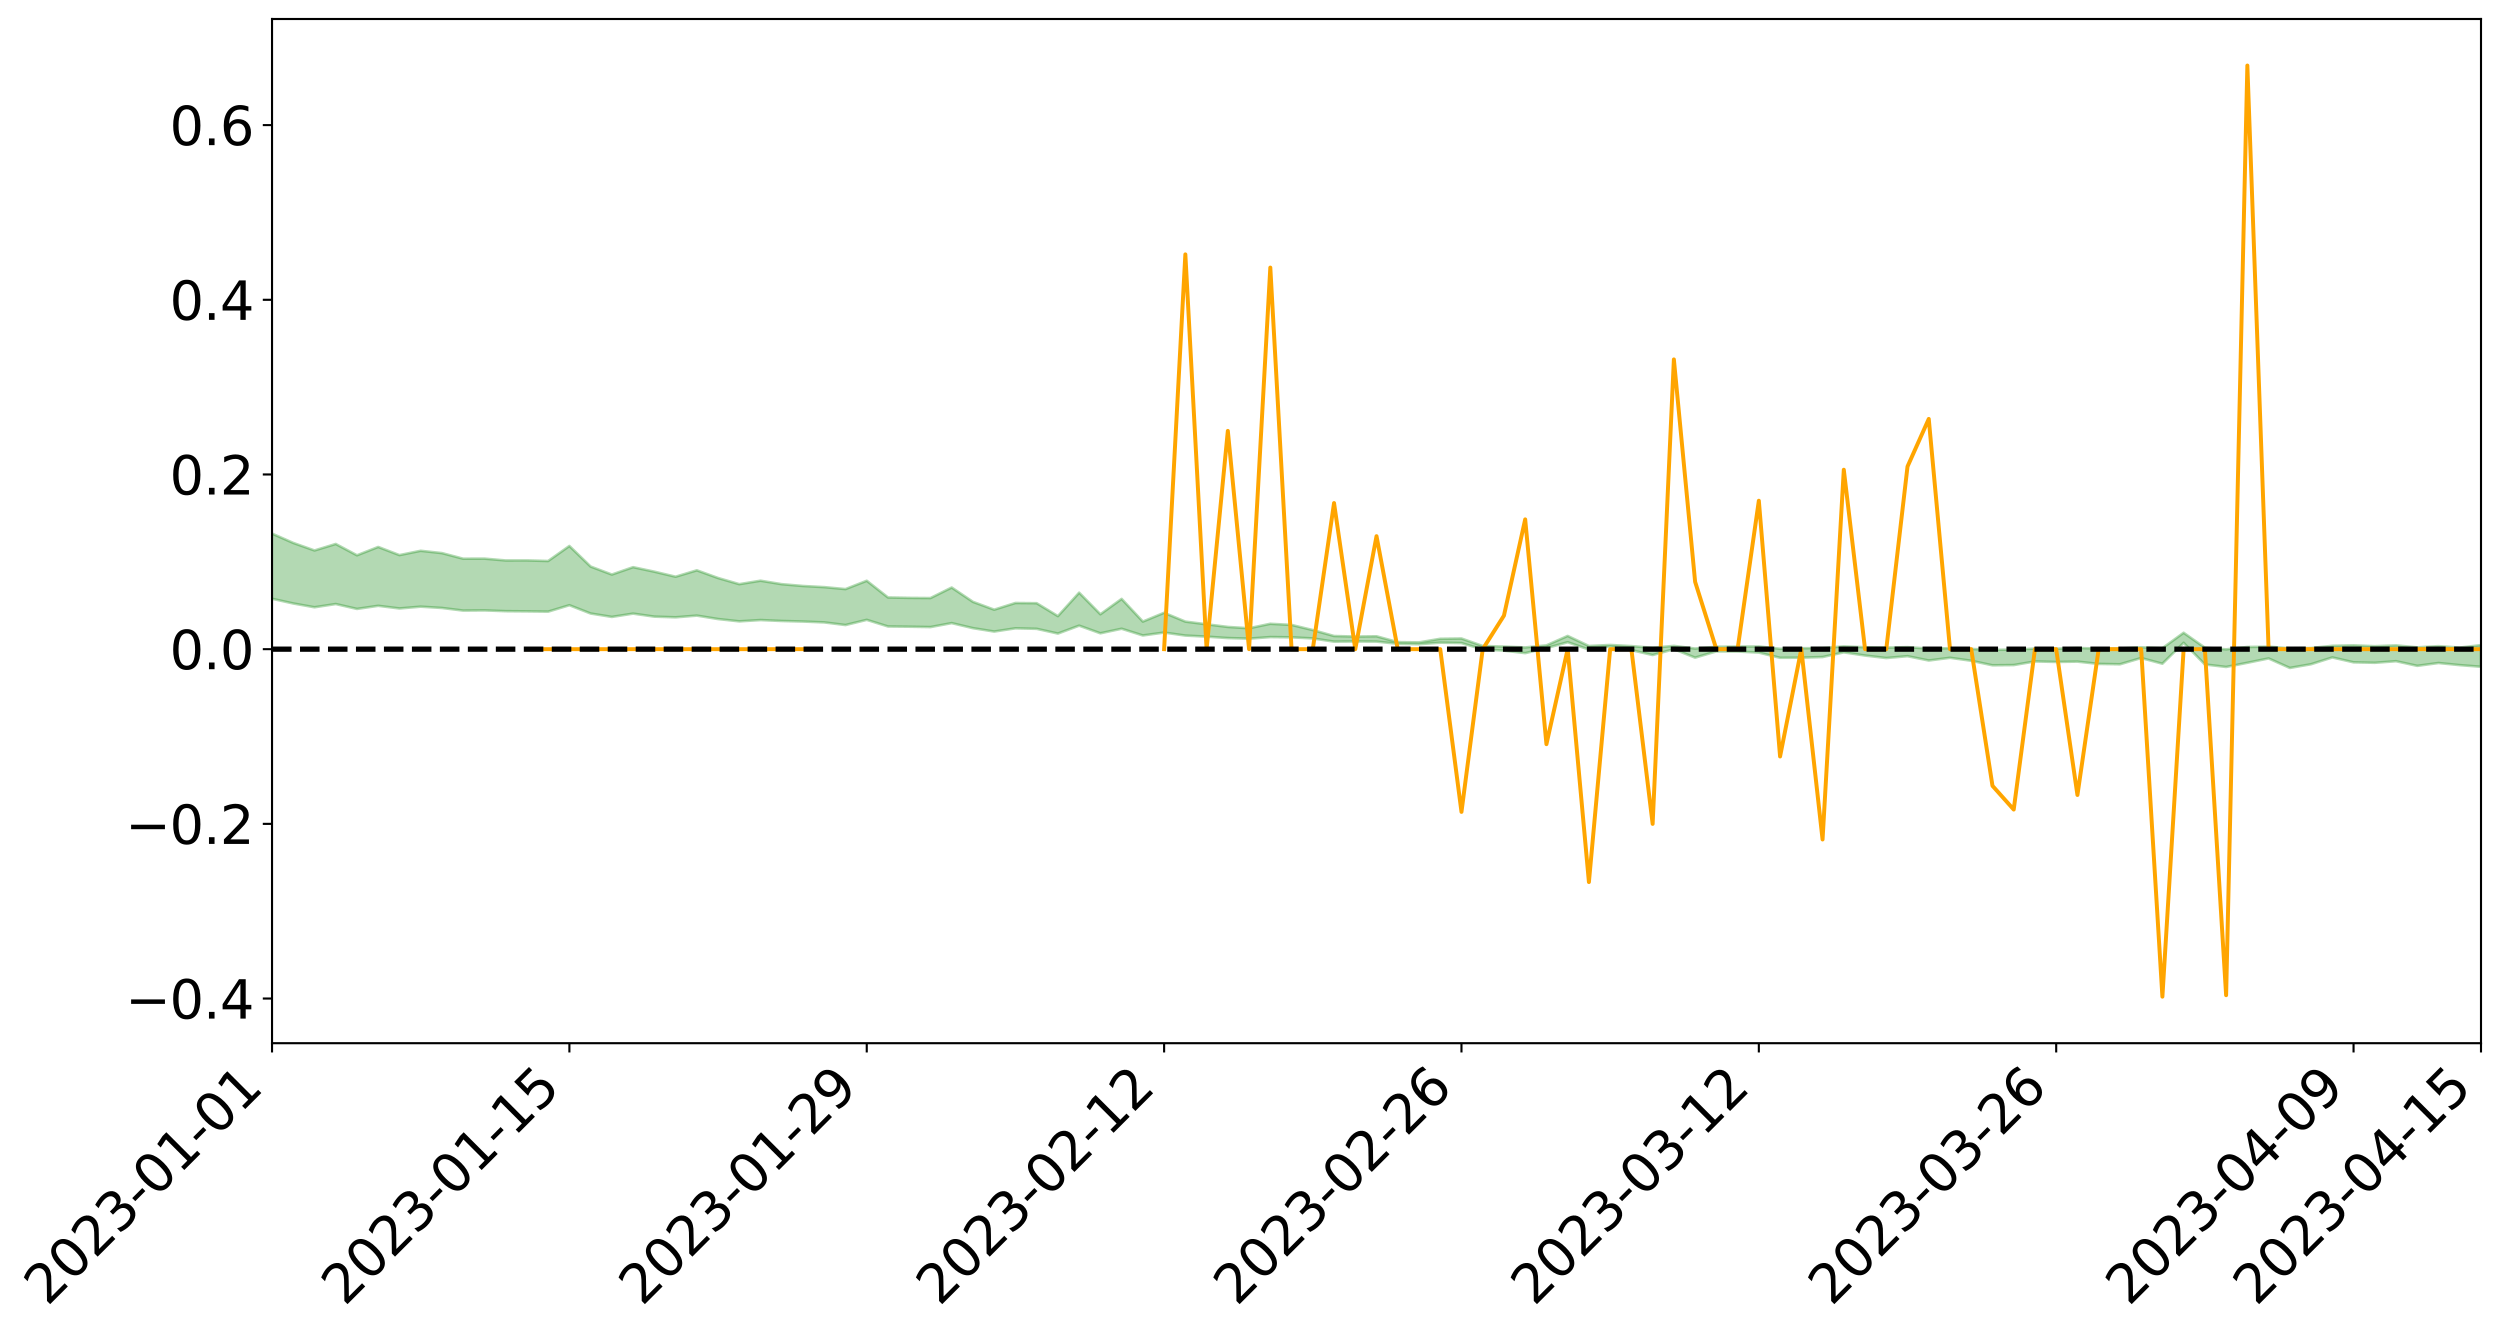 <?xml version="1.0" encoding="utf-8" standalone="no"?>
<!DOCTYPE svg PUBLIC "-//W3C//DTD SVG 1.1//EN"
  "http://www.w3.org/Graphics/SVG/1.1/DTD/svg11.dtd">
<svg xmlns:xlink="http://www.w3.org/1999/xlink" width="947.275pt" height="505.355pt" viewBox="0 0 947.275 505.355" xmlns="http://www.w3.org/2000/svg" version="1.1">
 <defs>
  <style type="text/css">*{stroke-linejoin: round; stroke-linecap: butt}</style>
 </defs>
 <g id="figure_1">
  <g id="patch_1">
   <path d="M 0 505.355 
L 947.275 505.355 
L 947.275 -0 
L 0 -0 
z
" style="fill: #ffffff"/>
  </g>
  <g id="axes_1">
   <g id="patch_2">
    <path d="M 103.075 395.28 
L 940.075 395.28 
L 940.075 7.2 
L 103.075 7.2 
z
" style="fill: #ffffff"/>
   </g>
   <g id="PolyCollection_1">
    <path d="M -4315.319 245.952 
L -4315.319 245.957 
L -4307.271 245.934 
L -4299.223 245.915 
L -4291.175 245.891 
L -4283.127 245.874 
L -4275.079 245.855 
L -4267.031 245.833 
L -4258.983 245.812 
L -4250.935 245.792 
L -4242.887 245.775 
L -4234.839 245.755 
L -4226.791 245.734 
L -4218.742 245.714 
L -4210.694 245.688 
L -4202.646 245.668 
L -4194.598 245.643 
L -4186.55 245.622 
L -4178.502 245.594 
L -4170.454 245.571 
L -4162.406 245.548 
L -4154.358 245.522 
L -4146.31 245.496 
L -4138.262 245.47 
L -4130.214 245.44 
L -4122.166 245.413 
L -4114.117 245.382 
L -4106.069 245.35 
L -4098.021 245.315 
L -4089.973 245.279 
L -4081.925 245.244 
L -4073.877 245.204 
L -4065.829 245.158 
L -4057.781 245.117 
L -4049.733 245.07 
L -4041.685 245.017 
L -4033.637 244.968 
L -4025.589 244.91 
L -4017.541 244.852 
L -4009.492 244.791 
L -4001.444 244.727 
L -3993.396 244.656 
L -3985.348 244.581 
L -3977.3 244.501 
L -3969.252 244.424 
L -3961.204 244.334 
L -3953.156 244.248 
L -3945.108 244.156 
L -3937.06 244.064 
L -3929.012 243.966 
L -3920.964 243.858 
L -3912.916 243.759 
L -3904.867 243.649 
L -3896.819 243.535 
L -3888.771 243.423 
L -3880.723 243.312 
L -3872.675 243.192 
L -3864.627 243.071 
L -3856.579 242.949 
L -3848.531 242.823 
L -3840.483 242.695 
L -3832.435 242.568 
L -3824.387 242.436 
L -3816.339 242.304 
L -3808.291 242.174 
L -3800.242 242.039 
L -3792.194 241.894 
L -3784.146 241.754 
L -3776.098 241.614 
L -3768.05 241.477 
L -3760.002 241.333 
L -3751.954 241.193 
L -3743.906 241.051 
L -3735.858 240.922 
L -3727.81 240.77 
L -3719.762 240.639 
L -3711.714 240.495 
L -3703.666 240.358 
L -3695.617 240.215 
L -3687.569 240.088 
L -3679.521 239.942 
L -3671.473 239.805 
L -3663.425 239.676 
L -3655.377 239.538 
L -3647.329 239.407 
L -3639.281 239.27 
L -3631.233 239.131 
L -3623.185 238.999 
L -3615.137 238.869 
L -3607.089 238.73 
L -3599.041 238.596 
L -3590.992 238.46 
L -3582.944 238.327 
L -3574.896 238.197 
L -3566.848 238.064 
L -3558.8 237.929 
L -3550.752 237.808 
L -3542.704 237.67 
L -3534.656 237.539 
L -3526.608 237.409 
L -3518.56 237.279 
L -3510.512 237.15 
L -3502.464 237.019 
L -3494.416 236.893 
L -3486.367 236.763 
L -3478.319 236.63 
L -3470.271 236.495 
L -3462.223 236.358 
L -3454.175 236.231 
L -3446.127 236.09 
L -3438.079 235.941 
L -3430.031 235.8 
L -3421.983 235.652 
L -3413.935 235.502 
L -3405.887 235.343 
L -3397.839 235.181 
L -3389.791 235.031 
L -3381.742 234.86 
L -3373.694 234.697 
L -3365.646 234.522 
L -3357.598 234.361 
L -3349.55 234.173 
L -3341.502 233.988 
L -3333.454 233.807 
L -3325.406 233.624 
L -3317.358 233.436 
L -3309.31 233.238 
L -3301.262 233.053 
L -3293.214 232.842 
L -3285.166 232.656 
L -3277.117 232.438 
L -3269.069 232.227 
L -3261.021 232.021 
L -3252.973 231.823 
L -3244.925 231.593 
L -3236.877 231.384 
L -3228.829 231.12 
L -3220.781 230.892 
L -3212.733 230.679 
L -3204.685 230.44 
L -3196.637 230.194 
L -3188.589 229.911 
L -3180.541 229.646 
L -3172.492 229.424 
L -3164.444 229.075 
L -3156.396 228.794 
L -3148.348 228.506 
L -3140.3 228.208 
L -3132.252 227.869 
L -3124.204 227.55 
L -3116.156 227.307 
L -3108.108 226.999 
L -3100.06 226.498 
L -3092.012 226.075 
L -3083.964 225.761 
L -3075.916 225.328 
L -3067.867 224.967 
L -3059.819 224.652 
L -3051.771 224.177 
L -3043.723 223.639 
L -3035.675 223.267 
L -3027.627 223.094 
L -3019.579 222.717 
L -3011.531 222.593 
L -3003.483 222.355 
L -2995.435 221.902 
L -2987.387 221.934 
L -2979.339 222.114 
L -2971.291 222.5 
L -2963.242 222.06 
L -2955.194 222.923 
L -2947.146 223.112 
L -2939.098 221.943 
L -2931.05 222.27 
L -2923.002 222.783 
L -2914.954 222.476 
L -2906.906 222.411 
L -2898.858 224.623 
L -2890.81 227.768 
L -2882.762 229.331 
L -2874.714 225.911 
L -2866.666 227.665 
L -2858.617 229.963 
L -2850.569 229.826 
L -2842.521 234.504 
L -2834.473 233.861 
L -2826.425 232.425 
L -2818.377 228.873 
L -2810.329 232.206 
L -2802.281 234.208 
L -2794.233 233.366 
L -2786.185 233.885 
L -2778.137 235.774 
L -2770.089 235.518 
L -2762.041 233.882 
L -2753.992 235.929 
L -2745.944 236.331 
L -2737.896 235.595 
L -2729.848 236.892 
L -2721.8 237.364 
L -2713.752 237.231 
L -2705.704 236.831 
L -2697.656 237.254 
L -2689.608 236.813 
L -2681.56 236.846 
L -2673.512 237.249 
L -2665.464 236.861 
L -2657.416 237.055 
L -2649.367 237.061 
L -2641.319 236.747 
L -2633.271 236.856 
L -2625.223 236.405 
L -2617.175 236.431 
L -2609.127 236.551 
L -2601.079 236.553 
L -2593.031 236.331 
L -2584.983 236.14 
L -2576.935 236.089 
L -2568.887 235.878 
L -2560.839 235.841 
L -2552.791 235.797 
L -2544.742 235.48 
L -2536.694 235.622 
L -2528.646 235.41 
L -2520.598 235.315 
L -2512.55 235.315 
L -2504.502 235.107 
L -2496.454 235.051 
L -2488.406 235.112 
L -2480.358 235.217 
L -2472.31 234.879 
L -2464.262 234.815 
L -2456.214 234.699 
L -2448.166 235.26 
L -2440.117 235.263 
L -2432.069 235.472 
L -2424.021 234.915 
L -2415.973 234.568 
L -2407.925 234.663 
L -2399.877 235.027 
L -2391.829 235.076 
L -2383.781 234.401 
L -2375.733 234.944 
L -2367.685 234.788 
L -2359.637 234.679 
L -2351.589 234.356 
L -2343.541 234.586 
L -2335.492 234.418 
L -2327.444 234.536 
L -2319.396 234.315 
L -2311.348 234.135 
L -2303.3 233.828 
L -2295.252 233.667 
L -2287.204 233.518 
L -2279.156 233.321 
L -2271.108 233.255 
L -2263.06 233.069 
L -2255.012 232.869 
L -2246.964 232.394 
L -2238.916 232.024 
L -2230.867 231.839 
L -2222.819 231.437 
L -2214.771 231.329 
L -2206.723 230.97 
L -2198.675 230.458 
L -2190.627 230.024 
L -2182.579 229.686 
L -2174.531 229.156 
L -2166.483 228.815 
L -2158.435 228.337 
L -2150.387 227.909 
L -2142.339 227.382 
L -2134.291 226.94 
L -2126.242 226.352 
L -2118.194 225.881 
L -2110.146 225.371 
L -2102.098 224.707 
L -2094.05 224.087 
L -2086.002 223.636 
L -2077.954 223.122 
L -2069.906 222.491 
L -2061.858 221.982 
L -2053.81 221.371 
L -2045.762 220.507 
L -2037.714 220.11 
L -2029.666 219.372 
L -2021.617 218.811 
L -2013.569 218.183 
L -2005.521 217.496 
L -1997.473 216.794 
L -1989.425 216.149 
L -1981.377 215.293 
L -1973.329 214.746 
L -1965.281 213.908 
L -1957.233 213.362 
L -1949.185 212.541 
L -1941.137 211.743 
L -1933.089 211.013 
L -1925.041 210.422 
L -1916.992 209.478 
L -1908.944 208.825 
L -1900.896 207.978 
L -1892.848 207.281 
L -1884.8 206.39 
L -1876.752 205.637 
L -1868.704 205.508 
L -1860.656 204.07 
L -1852.608 203.812 
L -1844.56 202.922 
L -1836.512 202.295 
L -1828.464 201.563 
L -1820.416 200.785 
L -1812.367 200.077 
L -1804.319 199.391 
L -1796.271 198.742 
L -1788.223 198.09 
L -1780.175 198.487 
L -1772.127 196.677 
L -1764.079 196.181 
L -1756.031 197.554 
L -1747.983 195.382 
L -1739.935 195.673 
L -1731.887 195.38 
L -1723.839 194.221 
L -1715.791 194.348 
L -1707.742 195.357 
L -1699.694 194.514 
L -1691.646 194.097 
L -1683.598 194.708 
L -1675.55 194.405 
L -1667.502 194.81 
L -1659.454 195.378 
L -1651.406 196.387 
L -1643.358 198.796 
L -1635.31 198.186 
L -1627.262 199.473 
L -1619.214 200.532 
L -1611.166 201.082 
L -1603.117 202.444 
L -1595.069 203.295 
L -1587.021 201.57 
L -1578.973 203.336 
L -1570.925 206.106 
L -1562.877 207.449 
L -1554.829 208.071 
L -1546.781 211.736 
L -1538.733 212.046 
L -1530.685 213.056 
L -1522.637 212.803 
L -1514.589 215.9 
L -1506.541 214.96 
L -1498.492 214.433 
L -1490.444 217.08 
L -1482.396 218.965 
L -1474.348 218.816 
L -1466.3 219.941 
L -1458.252 220.316 
L -1450.204 220.399 
L -1442.156 220.414 
L -1434.108 221.044 
L -1426.06 221.407 
L -1418.012 223.336 
L -1409.964 222.371 
L -1401.916 224.053 
L -1393.867 223.695 
L -1385.819 223.487 
L -1377.771 224.178 
L -1369.723 224.797 
L -1361.675 224.054 
L -1353.627 224.446 
L -1345.579 224.488 
L -1337.531 225.41 
L -1329.483 224.981 
L -1321.435 224.79 
L -1313.387 225.066 
L -1305.339 225.516 
L -1297.291 225.317 
L -1289.242 224.9 
L -1281.194 225.155 
L -1273.146 224.512 
L -1265.098 224.593 
L -1257.05 225.682 
L -1249.002 225.627 
L -1240.954 225.026 
L -1232.906 224.882 
L -1224.858 224.957 
L -1216.81 224.304 
L -1208.762 224.466 
L -1200.714 224.465 
L -1192.666 224.327 
L -1184.617 224.151 
L -1176.569 223.746 
L -1168.521 223.986 
L -1160.473 223.715 
L -1152.425 223.655 
L -1144.377 223.511 
L -1136.329 223.53 
L -1128.281 223.221 
L -1120.233 222.66 
L -1112.185 222.636 
L -1104.137 222.181 
L -1096.089 221.524 
L -1088.041 222.011 
L -1079.992 221.114 
L -1071.944 221.494 
L -1063.896 221.326 
L -1055.848 221.394 
L -1047.8 220.82 
L -1039.752 220.783 
L -1031.704 220.704 
L -1023.656 219.99 
L -1015.608 220.173 
L -1007.56 220.113 
L -999.512 220.086 
L -991.464 219.747 
L -983.416 219.909 
L -975.367 219.559 
L -967.319 219.226 
L -959.271 218.699 
L -951.223 218.532 
L -943.175 218.422 
L -935.127 218.055 
L -927.079 218.112 
L -919.031 217.935 
L -910.983 217.609 
L -902.935 217.624 
L -894.887 217.254 
L -886.839 217.566 
L -878.791 217.309 
L -870.742 217.325 
L -862.694 216.865 
L -854.646 216.237 
L -846.598 216.776 
L -838.55 216.761 
L -830.502 216.558 
L -822.454 216.347 
L -814.406 215.91 
L -806.358 215.814 
L -798.31 215.575 
L -790.262 215.614 
L -782.214 215.525 
L -774.166 215.108 
L -766.117 214.517 
L -758.069 215.29 
L -750.021 215.108 
L -741.973 214.606 
L -733.925 214.929 
L -725.877 214.03 
L -717.829 214.143 
L -709.781 214.203 
L -701.733 213.596 
L -693.685 214.64 
L -685.637 213.602 
L -677.589 213.078 
L -669.541 213.765 
L -661.492 213.957 
L -653.444 213.634 
L -645.396 213.909 
L -637.348 213.442 
L -629.3 214.387 
L -621.252 213.929 
L -613.204 214.137 
L -605.156 213.519 
L -597.108 212.969 
L -589.06 213.714 
L -581.012 215.033 
L -572.964 213.574 
L -564.916 213.678 
L -556.867 213.147 
L -548.819 213.429 
L -540.771 213.378 
L -532.723 213.057 
L -524.675 212.949 
L -516.627 213.6 
L -508.579 213.289 
L -500.531 213.883 
L -492.483 214.007 
L -484.435 212.342 
L -476.387 213.049 
L -468.339 213.121 
L -460.291 213.25 
L -452.242 213.364 
L -444.194 214.448 
L -436.146 214.883 
L -428.098 214.839 
L -420.05 216.026 
L -412.002 217.99 
L -403.954 215.654 
L -395.906 215.627 
L -387.858 215.674 
L -379.81 216.448 
L -371.762 216.623 
L -363.714 216.613 
L -355.666 218.3 
L -347.617 218.919 
L -339.569 216.994 
L -331.521 218.729 
L -323.473 217.867 
L -315.425 217.331 
L -307.377 219.445 
L -299.329 219.026 
L -291.281 220.393 
L -283.233 219.979 
L -275.185 219.061 
L -267.137 219.921 
L -259.089 219.93 
L -251.041 220.78 
L -242.992 220.26 
L -234.944 221.657 
L -226.896 220.671 
L -218.848 221.414 
L -210.8 221.278 
L -202.752 222.095 
L -194.704 220.807 
L -186.656 222.211 
L -178.608 222.145 
L -170.56 223.105 
L -162.512 223.617 
L -154.464 223.63 
L -146.416 223.396 
L -138.367 224.018 
L -130.319 224.484 
L -122.271 224.086 
L -114.223 223.942 
L -106.175 224.487 
L -98.127 224.981 
L -90.079 224.143 
L -82.031 223.661 
L -73.983 225.596 
L -65.935 226.474 
L -57.887 224.501 
L -49.839 225.086 
L -41.791 225.379 
L -33.742 225.522 
L -25.694 226.513 
L -17.646 226.382 
L -9.598 225.973 
L -1.55 226.399 
L 6.498 226.512 
L 14.546 225.441 
L 22.594 225.974 
L 30.642 225.634 
L 38.69 227.098 
L 46.738 228.902 
L 54.786 228.63 
L 62.834 227.179 
L 70.883 227.012 
L 78.931 227.199 
L 86.979 227.256 
L 95.027 228.59 
L 103.075 226.867 
L 111.123 228.659 
L 119.171 230.098 
L 127.219 228.874 
L 135.267 230.724 
L 143.315 229.547 
L 151.363 230.551 
L 159.411 229.871 
L 167.459 230.362 
L 175.508 231.353 
L 183.556 231.278 
L 191.604 231.578 
L 199.652 231.653 
L 207.7 231.756 
L 215.748 229.319 
L 223.796 232.462 
L 231.844 233.756 
L 239.892 232.506 
L 247.94 233.65 
L 255.988 233.906 
L 264.036 233.259 
L 272.084 234.557 
L 280.133 235.435 
L 288.181 234.942 
L 296.229 235.295 
L 304.277 235.503 
L 312.325 235.832 
L 320.373 236.832 
L 328.421 234.862 
L 336.469 237.372 
L 344.517 237.466 
L 352.565 237.605 
L 360.613 236.099 
L 368.661 238.013 
L 376.709 239.3 
L 384.758 238.074 
L 392.806 238.263 
L 400.854 240.059 
L 408.902 237.063 
L 416.95 239.958 
L 424.998 238.232 
L 433.046 240.779 
L 441.094 239.677 
L 449.142 240.819 
L 457.19 241.225 
L 465.238 241.767 
L 473.286 241.986 
L 481.334 241.395 
L 489.383 241.49 
L 497.431 241.905 
L 505.479 243.115 
L 513.527 243.053 
L 521.575 243.1 
L 529.623 243.93 
L 537.671 244.088 
L 545.719 243.51 
L 553.767 243.659 
L 561.815 246.08 
L 569.863 246.531 
L 577.911 247.474 
L 585.959 245.572 
L 594.008 243.338 
L 602.056 246.115 
L 610.104 244.924 
L 618.152 246.327 
L 626.2 248.193 
L 634.248 245.979 
L 642.296 249.185 
L 650.344 246.813 
L 658.392 246.864 
L 666.44 247.262 
L 674.488 249.239 
L 682.536 249.192 
L 690.584 248.96 
L 698.633 247.177 
L 706.681 248.388 
L 714.729 249.33 
L 722.777 248.631 
L 730.825 250.271 
L 738.873 249.242 
L 746.921 250.365 
L 754.969 252.084 
L 763.017 252.003 
L 771.065 250.615 
L 779.113 250.816 
L 787.161 250.691 
L 795.209 251.561 
L 803.258 251.705 
L 811.306 249.329 
L 819.354 251.483 
L 827.402 243.56 
L 835.45 251.762 
L 843.498 252.716 
L 851.546 251.135 
L 859.594 249.483 
L 867.642 253.09 
L 875.69 251.68 
L 883.738 249.105 
L 891.786 250.96 
L 899.834 251.138 
L 907.883 250.534 
L 915.931 252.296 
L 923.979 251.218 
L 932.027 252.02 
L 940.075 252.641 
L 940.075 244.45 
L 940.075 244.45 
L 932.027 245.378 
L 923.979 244.836 
L 915.931 245.288 
L 907.883 244.551 
L 899.834 244.853 
L 891.786 244.528 
L 883.738 244.708 
L 875.69 245.534 
L 867.642 245.638 
L 859.594 245.029 
L 851.546 245.148 
L 843.498 246.045 
L 835.45 245.419 
L 827.402 239.765 
L 819.354 245.625 
L 811.306 245.258 
L 803.258 245.735 
L 795.209 245.744 
L 787.161 245.531 
L 779.113 245.806 
L 771.065 245.765 
L 763.017 246.161 
L 754.969 246.23 
L 746.921 245.904 
L 738.873 245.611 
L 730.825 245.767 
L 722.777 245.213 
L 714.729 245.397 
L 706.681 245.26 
L 698.633 244.927 
L 690.584 245.553 
L 682.536 245.625 
L 674.488 245.837 
L 666.44 244.959 
L 658.392 244.992 
L 650.344 245.07 
L 642.296 245.747 
L 634.248 244.733 
L 626.2 245.463 
L 618.152 244.822 
L 610.104 244.386 
L 602.056 244.777 
L 594.008 240.964 
L 585.959 244.543 
L 577.911 245.319 
L 569.863 244.997 
L 561.815 244.776 
L 553.767 241.939 
L 545.719 242.051 
L 537.671 243.408 
L 529.623 243.303 
L 521.575 241.098 
L 513.527 241.205 
L 505.479 240.99 
L 497.431 238.738 
L 489.383 236.794 
L 481.334 236.359 
L 473.286 238.054 
L 465.238 237.553 
L 457.19 236.553 
L 449.142 235.529 
L 441.094 232.198 
L 433.046 235.528 
L 424.998 226.934 
L 416.95 232.756 
L 408.902 224.577 
L 400.854 233.454 
L 392.806 228.562 
L 384.758 228.479 
L 376.709 231.015 
L 368.661 228.048 
L 360.613 222.624 
L 352.565 226.612 
L 344.517 226.542 
L 336.469 226.39 
L 328.421 220.06 
L 320.373 223.216 
L 312.325 222.471 
L 304.277 222.04 
L 296.229 221.352 
L 288.181 220.036 
L 280.133 221.345 
L 272.084 219.014 
L 264.036 216.102 
L 255.988 218.527 
L 247.94 216.615 
L 239.892 214.91 
L 231.844 217.704 
L 223.796 214.673 
L 215.748 206.88 
L 207.7 212.573 
L 199.652 212.349 
L 191.604 212.364 
L 183.556 211.671 
L 175.508 211.702 
L 167.459 209.577 
L 159.411 208.701 
L 151.363 210.338 
L 143.315 207.249 
L 135.267 210.407 
L 127.219 206.118 
L 119.171 208.581 
L 111.123 205.721 
L 103.075 202.178 
L 95.027 205.421 
L 86.979 202.317 
L 78.931 202.524 
L 70.883 202.381 
L 62.834 202.675 
L 54.786 205.598 
L 46.738 206.287 
L 38.69 202.758 
L 30.642 199.141 
L 22.594 200.137 
L 14.546 199.394 
L 6.498 201.642 
L -1.55 201.391 
L -9.598 200.464 
L -17.646 201.626 
L -25.694 201.516 
L -33.742 199.664 
L -41.791 199.866 
L -49.839 199.137 
L -57.887 198.243 
L -65.935 202.369 
L -73.983 200.019 
L -82.031 196.807 
L -90.079 198.32 
L -98.127 199.671 
L -106.175 198.748 
L -114.223 198.034 
L -122.271 198.559 
L -130.319 199.987 
L -138.367 198.402 
L -146.416 197.808 
L -154.464 198.431 
L -162.512 197.432 
L -170.56 197.731 
L -178.608 195.736 
L -186.656 196.438 
L -194.704 194.008 
L -202.752 196.07 
L -210.8 195.078 
L -218.848 195.643 
L -226.896 194.97 
L -234.944 196.229 
L -242.992 194.054 
L -251.041 195.408 
L -259.089 194.036 
L -267.137 194.296 
L -275.185 193.224 
L -283.233 193.79 
L -291.281 195.334 
L -299.329 193.848 
L -307.377 194.217 
L -315.425 191.291 
L -323.473 192.658 
L -331.521 193.36 
L -339.569 191.114 
L -347.617 193.653 
L -355.666 193.867 
L -363.714 191.024 
L -371.762 191.095 
L -379.81 190.914 
L -387.858 189.905 
L -395.906 190.638 
L -403.954 190.401 
L -412.002 193.787 
L -420.05 191.486 
L -428.098 189.793 
L -436.146 189.86 
L -444.194 189.378 
L -452.242 188.363 
L -460.291 188.752 
L -468.339 188.072 
L -476.387 188.874 
L -484.435 187.876 
L -492.483 189.815 
L -500.531 190.086 
L -508.579 189.654 
L -516.627 190.093 
L -524.675 189.367 
L -532.723 189.946 
L -540.771 190.284 
L -548.819 191.191 
L -556.867 190.468 
L -564.916 191.483 
L -572.964 191.282 
L -581.012 193.176 
L -589.06 191.899 
L -597.108 191.217 
L -605.156 192.027 
L -613.204 192.394 
L -621.252 192.422 
L -629.3 193.519 
L -637.348 192.568 
L -645.396 193.305 
L -653.444 192.947 
L -661.492 193.121 
L -669.541 192.8 
L -677.589 192.332 
L -685.637 193.211 
L -693.685 194.382 
L -701.733 193.179 
L -709.781 193.861 
L -717.829 193.557 
L -725.877 193.945 
L -733.925 194.849 
L -741.973 194.534 
L -750.021 195.266 
L -758.069 195.454 
L -766.117 194.617 
L -774.166 195.099 
L -782.214 195.636 
L -790.262 195.824 
L -798.31 195.792 
L -806.358 196.169 
L -814.406 196.097 
L -822.454 196.66 
L -830.502 196.808 
L -838.55 196.925 
L -846.598 197.041 
L -854.646 196.001 
L -862.694 197.119 
L -870.742 197.556 
L -878.791 197.411 
L -886.839 197.429 
L -894.887 197.417 
L -902.935 197.727 
L -910.983 197.596 
L -919.031 198.07 
L -927.079 198.219 
L -935.127 198.074 
L -943.175 198.228 
L -951.223 198.446 
L -959.271 198.671 
L -967.319 199.504 
L -975.367 199.674 
L -983.416 200.059 
L -991.464 199.81 
L -999.512 200.177 
L -1007.56 200.177 
L -1015.608 200.262 
L -1023.656 199.78 
L -1031.704 200.959 
L -1039.752 201.023 
L -1047.8 201.06 
L -1055.848 201.75 
L -1063.896 201.653 
L -1071.944 201.913 
L -1079.992 201.494 
L -1088.041 202.457 
L -1096.089 202.11 
L -1104.137 203.036 
L -1112.185 203.68 
L -1120.233 203.832 
L -1128.281 204.653 
L -1136.329 205.284 
L -1144.377 205.209 
L -1152.425 205.578 
L -1160.473 205.649 
L -1168.521 206.149 
L -1176.569 205.944 
L -1184.617 206.661 
L -1192.666 207.187 
L -1200.714 207.481 
L -1208.762 207.639 
L -1216.81 207.757 
L -1224.858 208.542 
L -1232.906 208.698 
L -1240.954 209.172 
L -1249.002 209.888 
L -1257.05 210.094 
L -1265.098 209.389 
L -1273.146 209.565 
L -1281.194 210.361 
L -1289.242 210.43 
L -1297.291 210.972 
L -1305.339 211.358 
L -1313.387 211.114 
L -1321.435 211.344 
L -1329.483 211.64 
L -1337.531 212.187 
L -1345.579 211.541 
L -1353.627 211.798 
L -1361.675 211.786 
L -1369.723 212.577 
L -1377.771 212.465 
L -1385.819 212.007 
L -1393.867 212.424 
L -1401.916 212.855 
L -1409.964 211.688 
L -1418.012 212.745 
L -1426.06 211.379 
L -1434.108 211.316 
L -1442.156 211.043 
L -1450.204 211.367 
L -1458.252 211.465 
L -1466.3 211.304 
L -1474.348 210.66 
L -1482.396 211.171 
L -1490.444 209.658 
L -1498.492 207.946 
L -1506.541 208.412 
L -1514.589 209.318 
L -1522.637 206.967 
L -1530.685 207.089 
L -1538.733 206.542 
L -1546.781 206.406 
L -1554.829 203.503 
L -1562.877 203.274 
L -1570.925 202.218 
L -1578.973 199.945 
L -1587.021 198.33 
L -1595.069 200.129 
L -1603.117 199.316 
L -1611.166 197.901 
L -1619.214 197.289 
L -1627.262 196.261 
L -1635.31 194.857 
L -1643.358 195.567 
L -1651.406 192.786 
L -1659.454 191.481 
L -1667.502 190.83 
L -1675.55 190.325 
L -1683.598 190.672 
L -1691.646 189.999 
L -1699.694 190.601 
L -1707.742 191.509 
L -1715.791 190.225 
L -1723.839 190.137 
L -1731.887 191.495 
L -1739.935 191.851 
L -1747.983 191.44 
L -1756.031 194.135 
L -1764.079 192.342 
L -1772.127 193.041 
L -1780.175 195.147 
L -1788.223 194.637 
L -1796.271 195.454 
L -1804.319 196.194 
L -1812.367 197.053 
L -1820.416 197.875 
L -1828.464 198.797 
L -1836.512 199.656 
L -1844.56 200.371 
L -1852.608 201.379 
L -1860.656 201.615 
L -1868.704 203.049 
L -1876.752 203.132 
L -1884.8 203.884 
L -1892.848 204.716 
L -1900.896 205.357 
L -1908.944 206.146 
L -1916.992 206.773 
L -1925.041 207.667 
L -1933.089 208.223 
L -1941.137 208.892 
L -1949.185 209.669 
L -1957.233 210.46 
L -1965.281 210.958 
L -1973.329 211.723 
L -1981.377 212.256 
L -1989.425 213.04 
L -1997.473 213.656 
L -2005.521 214.268 
L -2013.569 214.94 
L -2021.617 215.541 
L -2029.666 216.056 
L -2037.714 216.713 
L -2045.762 217.063 
L -2053.81 217.865 
L -2061.858 218.416 
L -2069.906 218.905 
L -2077.954 219.496 
L -2086.002 219.869 
L -2094.05 220.395 
L -2102.098 220.934 
L -2110.146 221.523 
L -2118.194 221.98 
L -2126.242 222.429 
L -2134.291 222.917 
L -2142.339 223.386 
L -2150.387 223.889 
L -2158.435 224.295 
L -2166.483 224.734 
L -2174.531 225.097 
L -2182.579 225.59 
L -2190.627 225.951 
L -2198.675 226.358 
L -2206.723 226.858 
L -2214.771 227.21 
L -2222.819 227.324 
L -2230.867 227.737 
L -2238.916 227.955 
L -2246.964 228.352 
L -2255.012 228.811 
L -2263.06 229.054 
L -2271.108 229.281 
L -2279.156 229.335 
L -2287.204 229.57 
L -2295.252 229.714 
L -2303.3 229.868 
L -2311.348 230.195 
L -2319.396 230.388 
L -2327.444 230.661 
L -2335.492 230.515 
L -2343.541 230.666 
L -2351.589 230.433 
L -2359.637 230.806 
L -2367.685 230.866 
L -2375.733 231.139 
L -2383.781 230.565 
L -2391.829 231.265 
L -2399.877 231.211 
L -2407.925 230.813 
L -2415.973 230.713 
L -2424.021 231.075 
L -2432.069 231.699 
L -2440.117 231.458 
L -2448.166 231.445 
L -2456.214 230.818 
L -2464.262 230.809 
L -2472.31 230.989 
L -2480.358 231.37 
L -2488.406 231.243 
L -2496.454 231.161 
L -2504.502 231.218 
L -2512.55 231.45 
L -2520.598 231.392 
L -2528.646 231.537 
L -2536.694 231.78 
L -2544.742 231.601 
L -2552.791 231.956 
L -2560.839 232.006 
L -2568.887 232.045 
L -2576.935 232.267 
L -2584.983 232.319 
L -2593.031 232.566 
L -2601.079 232.836 
L -2609.127 232.835 
L -2617.175 232.719 
L -2625.223 232.634 
L -2633.271 233.211 
L -2641.319 233.106 
L -2649.367 233.492 
L -2657.416 233.495 
L -2665.464 233.34 
L -2673.512 233.723 
L -2681.56 233.358 
L -2689.608 233.372 
L -2697.656 233.859 
L -2705.704 233.501 
L -2713.752 233.962 
L -2721.8 234.106 
L -2729.848 233.71 
L -2737.896 232.46 
L -2745.944 233.252 
L -2753.992 232.867 
L -2762.041 231.009 
L -2770.089 232.584 
L -2778.137 232.905 
L -2786.185 231.186 
L -2794.233 230.712 
L -2802.281 231.627 
L -2810.329 229.763 
L -2818.377 226.457 
L -2826.425 230.088 
L -2834.473 231.5 
L -2842.521 232.198 
L -2850.569 227.683 
L -2858.617 227.871 
L -2866.666 225.593 
L -2874.714 223.814 
L -2882.762 227.398 
L -2890.81 225.863 
L -2898.858 222.667 
L -2906.906 220.427 
L -2914.954 220.564 
L -2923.002 220.953 
L -2931.05 220.482 
L -2939.098 220.207 
L -2947.146 221.489 
L -2955.194 221.337 
L -2963.242 220.502 
L -2971.291 221.015 
L -2979.339 220.675 
L -2987.387 220.55 
L -2995.435 220.584 
L -3003.483 221.09 
L -3011.531 221.392 
L -3019.579 221.568 
L -3027.627 222.009 
L -3035.675 222.22 
L -3043.723 222.578 
L -3051.771 223.139 
L -3059.819 223.584 
L -3067.867 223.885 
L -3075.916 224.221 
L -3083.964 224.662 
L -3092.012 224.942 
L -3100.06 225.365 
L -3108.108 225.877 
L -3116.156 226.186 
L -3124.204 226.401 
L -3132.252 226.718 
L -3140.3 227.042 
L -3148.348 227.339 
L -3156.396 227.624 
L -3164.444 227.898 
L -3172.492 228.272 
L -3180.541 228.469 
L -3188.589 228.744 
L -3196.637 229.033 
L -3204.685 229.28 
L -3212.733 229.521 
L -3220.781 229.722 
L -3228.829 229.941 
L -3236.877 230.23 
L -3244.925 230.434 
L -3252.973 230.671 
L -3261.021 230.864 
L -3269.069 231.079 
L -3277.117 231.299 
L -3285.166 231.521 
L -3293.214 231.706 
L -3301.262 231.923 
L -3309.31 232.114 
L -3317.358 232.319 
L -3325.406 232.51 
L -3333.454 232.707 
L -3341.502 232.89 
L -3349.55 233.085 
L -3357.598 233.294 
L -3365.646 233.453 
L -3373.694 233.648 
L -3381.742 233.816 
L -3389.791 234.011 
L -3397.839 234.154 
L -3405.887 234.335 
L -3413.935 234.508 
L -3421.983 234.672 
L -3430.031 234.84 
L -3438.079 234.994 
L -3446.127 235.175 
L -3454.175 235.337 
L -3462.223 235.471 
L -3470.271 235.63 
L -3478.319 235.789 
L -3486.367 235.947 
L -3494.416 236.1 
L -3502.464 236.242 
L -3510.512 236.398 
L -3518.56 236.551 
L -3526.608 236.705 
L -3534.656 236.859 
L -3542.704 237.017 
L -3550.752 237.181 
L -3558.8 237.322 
L -3566.848 237.483 
L -3574.896 237.642 
L -3582.944 237.794 
L -3590.992 237.951 
L -3599.041 238.112 
L -3607.089 238.267 
L -3615.137 238.431 
L -3623.185 238.579 
L -3631.233 238.731 
L -3639.281 238.892 
L -3647.329 239.047 
L -3655.377 239.194 
L -3663.425 239.35 
L -3671.473 239.493 
L -3679.521 239.645 
L -3687.569 239.807 
L -3695.617 239.946 
L -3703.666 240.102 
L -3711.714 240.249 
L -3719.762 240.404 
L -3727.81 240.544 
L -3735.858 240.708 
L -3743.906 240.843 
L -3751.954 240.996 
L -3760.002 241.144 
L -3768.05 241.297 
L -3776.098 241.442 
L -3784.146 241.59 
L -3792.194 241.738 
L -3800.242 241.891 
L -3808.291 242.034 
L -3816.339 242.167 
L -3824.387 242.301 
L -3832.435 242.435 
L -3840.483 242.565 
L -3848.531 242.697 
L -3856.579 242.827 
L -3864.627 242.952 
L -3872.675 243.078 
L -3880.723 243.203 
L -3888.771 243.317 
L -3896.819 243.433 
L -3904.867 243.554 
L -3912.916 243.668 
L -3920.964 243.771 
L -3929.012 243.884 
L -3937.06 243.987 
L -3945.108 244.082 
L -3953.156 244.177 
L -3961.204 244.266 
L -3969.252 244.362 
L -3977.3 244.442 
L -3985.348 244.526 
L -3993.396 244.605 
L -4001.444 244.678 
L -4009.492 244.745 
L -4017.541 244.805 
L -4025.589 244.866 
L -4033.637 244.926 
L -4041.685 244.975 
L -4049.733 245.031 
L -4057.781 245.078 
L -4065.829 245.118 
L -4073.877 245.166 
L -4081.925 245.208 
L -4089.973 245.242 
L -4098.021 245.279 
L -4106.069 245.315 
L -4114.117 245.347 
L -4122.166 245.379 
L -4130.214 245.405 
L -4138.262 245.437 
L -4146.31 245.462 
L -4154.358 245.489 
L -4162.406 245.517 
L -4170.454 245.54 
L -4178.502 245.564 
L -4186.55 245.595 
L -4194.598 245.618 
L -4202.646 245.645 
L -4210.694 245.667 
L -4218.742 245.695 
L -4226.791 245.718 
L -4234.839 245.742 
L -4242.887 245.763 
L -4250.935 245.782 
L -4258.983 245.804 
L -4267.031 245.828 
L -4275.079 245.852 
L -4283.127 245.872 
L -4291.175 245.888 
L -4299.223 245.911 
L -4307.271 245.93 
L -4315.319 245.952 
z
" clip-path="url(#pa945a05d50)" style="fill: #008000; fill-opacity: 0.3; stroke: #008000; stroke-opacity: 0.3"/>
   </g>
   <g id="matplotlib.axis_1">
    <g id="xtick_1">
     <g id="line2d_1">
      <defs>
       <path id="ma1b8bbef1b" d="M 0 0 
L 0 3.5 
" style="stroke: #000000; stroke-width: 0.8"/>
      </defs>
      <g>
       <use xlink:href="#ma1b8bbef1b" x="103.075" y="395.28" style="stroke: #000000; stroke-width: 0.8"/>
      </g>
     </g>
     <g id="text_1">
      <!-- 2023-01-01 -->
      <g transform="translate(17.946 495.214) rotate(-45) scale(0.2 -0.2)">
       <defs>
        <path id="DejaVuSans-32" d="M 1228 531 
L 3431 531 
L 3431 0 
L 469 0 
L 469 531 
Q 828 903 1448 1529 
Q 2069 2156 2228 2338 
Q 2531 2678 2651 2914 
Q 2772 3150 2772 3378 
Q 2772 3750 2511 3984 
Q 2250 4219 1831 4219 
Q 1534 4219 1204 4116 
Q 875 4013 500 3803 
L 500 4441 
Q 881 4594 1212 4672 
Q 1544 4750 1819 4750 
Q 2544 4750 2975 4387 
Q 3406 4025 3406 3419 
Q 3406 3131 3298 2873 
Q 3191 2616 2906 2266 
Q 2828 2175 2409 1742 
Q 1991 1309 1228 531 
z
" transform="scale(0.016)"/>
        <path id="DejaVuSans-30" d="M 2034 4250 
Q 1547 4250 1301 3770 
Q 1056 3291 1056 2328 
Q 1056 1369 1301 889 
Q 1547 409 2034 409 
Q 2525 409 2770 889 
Q 3016 1369 3016 2328 
Q 3016 3291 2770 3770 
Q 2525 4250 2034 4250 
z
M 2034 4750 
Q 2819 4750 3233 4129 
Q 3647 3509 3647 2328 
Q 3647 1150 3233 529 
Q 2819 -91 2034 -91 
Q 1250 -91 836 529 
Q 422 1150 422 2328 
Q 422 3509 836 4129 
Q 1250 4750 2034 4750 
z
" transform="scale(0.016)"/>
        <path id="DejaVuSans-33" d="M 2597 2516 
Q 3050 2419 3304 2112 
Q 3559 1806 3559 1356 
Q 3559 666 3084 287 
Q 2609 -91 1734 -91 
Q 1441 -91 1130 -33 
Q 819 25 488 141 
L 488 750 
Q 750 597 1062 519 
Q 1375 441 1716 441 
Q 2309 441 2620 675 
Q 2931 909 2931 1356 
Q 2931 1769 2642 2001 
Q 2353 2234 1838 2234 
L 1294 2234 
L 1294 2753 
L 1863 2753 
Q 2328 2753 2575 2939 
Q 2822 3125 2822 3475 
Q 2822 3834 2567 4026 
Q 2313 4219 1838 4219 
Q 1578 4219 1281 4162 
Q 984 4106 628 3988 
L 628 4550 
Q 988 4650 1302 4700 
Q 1616 4750 1894 4750 
Q 2613 4750 3031 4423 
Q 3450 4097 3450 3541 
Q 3450 3153 3228 2886 
Q 3006 2619 2597 2516 
z
" transform="scale(0.016)"/>
        <path id="DejaVuSans-2d" d="M 313 2009 
L 1997 2009 
L 1997 1497 
L 313 1497 
L 313 2009 
z
" transform="scale(0.016)"/>
        <path id="DejaVuSans-31" d="M 794 531 
L 1825 531 
L 1825 4091 
L 703 3866 
L 703 4441 
L 1819 4666 
L 2450 4666 
L 2450 531 
L 3481 531 
L 3481 0 
L 794 0 
L 794 531 
z
" transform="scale(0.016)"/>
       </defs>
       <use xlink:href="#DejaVuSans-32"/>
       <use xlink:href="#DejaVuSans-30" x="63.623"/>
       <use xlink:href="#DejaVuSans-32" x="127.246"/>
       <use xlink:href="#DejaVuSans-33" x="190.869"/>
       <use xlink:href="#DejaVuSans-2d" x="254.492"/>
       <use xlink:href="#DejaVuSans-30" x="290.576"/>
       <use xlink:href="#DejaVuSans-31" x="354.199"/>
       <use xlink:href="#DejaVuSans-2d" x="417.822"/>
       <use xlink:href="#DejaVuSans-30" x="453.906"/>
       <use xlink:href="#DejaVuSans-31" x="517.529"/>
      </g>
     </g>
    </g>
    <g id="xtick_2">
     <g id="line2d_2">
      <g>
       <use xlink:href="#ma1b8bbef1b" x="215.748" y="395.28" style="stroke: #000000; stroke-width: 0.8"/>
      </g>
     </g>
     <g id="text_2">
      <!-- 2023-01-15 -->
      <g transform="translate(130.619 495.214) rotate(-45) scale(0.2 -0.2)">
       <defs>
        <path id="DejaVuSans-35" d="M 691 4666 
L 3169 4666 
L 3169 4134 
L 1269 4134 
L 1269 2991 
Q 1406 3038 1543 3061 
Q 1681 3084 1819 3084 
Q 2600 3084 3056 2656 
Q 3513 2228 3513 1497 
Q 3513 744 3044 326 
Q 2575 -91 1722 -91 
Q 1428 -91 1123 -41 
Q 819 9 494 109 
L 494 744 
Q 775 591 1075 516 
Q 1375 441 1709 441 
Q 2250 441 2565 725 
Q 2881 1009 2881 1497 
Q 2881 1984 2565 2268 
Q 2250 2553 1709 2553 
Q 1456 2553 1204 2497 
Q 953 2441 691 2322 
L 691 4666 
z
" transform="scale(0.016)"/>
       </defs>
       <use xlink:href="#DejaVuSans-32"/>
       <use xlink:href="#DejaVuSans-30" x="63.623"/>
       <use xlink:href="#DejaVuSans-32" x="127.246"/>
       <use xlink:href="#DejaVuSans-33" x="190.869"/>
       <use xlink:href="#DejaVuSans-2d" x="254.492"/>
       <use xlink:href="#DejaVuSans-30" x="290.576"/>
       <use xlink:href="#DejaVuSans-31" x="354.199"/>
       <use xlink:href="#DejaVuSans-2d" x="417.822"/>
       <use xlink:href="#DejaVuSans-31" x="453.906"/>
       <use xlink:href="#DejaVuSans-35" x="517.529"/>
      </g>
     </g>
    </g>
    <g id="xtick_3">
     <g id="line2d_3">
      <g>
       <use xlink:href="#ma1b8bbef1b" x="328.421" y="395.28" style="stroke: #000000; stroke-width: 0.8"/>
      </g>
     </g>
     <g id="text_3">
      <!-- 2023-01-29 -->
      <g transform="translate(243.292 495.214) rotate(-45) scale(0.2 -0.2)">
       <defs>
        <path id="DejaVuSans-39" d="M 703 97 
L 703 672 
Q 941 559 1184 500 
Q 1428 441 1663 441 
Q 2288 441 2617 861 
Q 2947 1281 2994 2138 
Q 2813 1869 2534 1725 
Q 2256 1581 1919 1581 
Q 1219 1581 811 2004 
Q 403 2428 403 3163 
Q 403 3881 828 4315 
Q 1253 4750 1959 4750 
Q 2769 4750 3195 4129 
Q 3622 3509 3622 2328 
Q 3622 1225 3098 567 
Q 2575 -91 1691 -91 
Q 1453 -91 1209 -44 
Q 966 3 703 97 
z
M 1959 2075 
Q 2384 2075 2632 2365 
Q 2881 2656 2881 3163 
Q 2881 3666 2632 3958 
Q 2384 4250 1959 4250 
Q 1534 4250 1286 3958 
Q 1038 3666 1038 3163 
Q 1038 2656 1286 2365 
Q 1534 2075 1959 2075 
z
" transform="scale(0.016)"/>
       </defs>
       <use xlink:href="#DejaVuSans-32"/>
       <use xlink:href="#DejaVuSans-30" x="63.623"/>
       <use xlink:href="#DejaVuSans-32" x="127.246"/>
       <use xlink:href="#DejaVuSans-33" x="190.869"/>
       <use xlink:href="#DejaVuSans-2d" x="254.492"/>
       <use xlink:href="#DejaVuSans-30" x="290.576"/>
       <use xlink:href="#DejaVuSans-31" x="354.199"/>
       <use xlink:href="#DejaVuSans-2d" x="417.822"/>
       <use xlink:href="#DejaVuSans-32" x="453.906"/>
       <use xlink:href="#DejaVuSans-39" x="517.529"/>
      </g>
     </g>
    </g>
    <g id="xtick_4">
     <g id="line2d_4">
      <g>
       <use xlink:href="#ma1b8bbef1b" x="441.094" y="395.28" style="stroke: #000000; stroke-width: 0.8"/>
      </g>
     </g>
     <g id="text_4">
      <!-- 2023-02-12 -->
      <g transform="translate(355.965 495.214) rotate(-45) scale(0.2 -0.2)">
       <use xlink:href="#DejaVuSans-32"/>
       <use xlink:href="#DejaVuSans-30" x="63.623"/>
       <use xlink:href="#DejaVuSans-32" x="127.246"/>
       <use xlink:href="#DejaVuSans-33" x="190.869"/>
       <use xlink:href="#DejaVuSans-2d" x="254.492"/>
       <use xlink:href="#DejaVuSans-30" x="290.576"/>
       <use xlink:href="#DejaVuSans-32" x="354.199"/>
       <use xlink:href="#DejaVuSans-2d" x="417.822"/>
       <use xlink:href="#DejaVuSans-31" x="453.906"/>
       <use xlink:href="#DejaVuSans-32" x="517.529"/>
      </g>
     </g>
    </g>
    <g id="xtick_5">
     <g id="line2d_5">
      <g>
       <use xlink:href="#ma1b8bbef1b" x="553.767" y="395.28" style="stroke: #000000; stroke-width: 0.8"/>
      </g>
     </g>
     <g id="text_5">
      <!-- 2023-02-26 -->
      <g transform="translate(468.638 495.214) rotate(-45) scale(0.2 -0.2)">
       <defs>
        <path id="DejaVuSans-36" d="M 2113 2584 
Q 1688 2584 1439 2293 
Q 1191 2003 1191 1497 
Q 1191 994 1439 701 
Q 1688 409 2113 409 
Q 2538 409 2786 701 
Q 3034 994 3034 1497 
Q 3034 2003 2786 2293 
Q 2538 2584 2113 2584 
z
M 3366 4563 
L 3366 3988 
Q 3128 4100 2886 4159 
Q 2644 4219 2406 4219 
Q 1781 4219 1451 3797 
Q 1122 3375 1075 2522 
Q 1259 2794 1537 2939 
Q 1816 3084 2150 3084 
Q 2853 3084 3261 2657 
Q 3669 2231 3669 1497 
Q 3669 778 3244 343 
Q 2819 -91 2113 -91 
Q 1303 -91 875 529 
Q 447 1150 447 2328 
Q 447 3434 972 4092 
Q 1497 4750 2381 4750 
Q 2619 4750 2861 4703 
Q 3103 4656 3366 4563 
z
" transform="scale(0.016)"/>
       </defs>
       <use xlink:href="#DejaVuSans-32"/>
       <use xlink:href="#DejaVuSans-30" x="63.623"/>
       <use xlink:href="#DejaVuSans-32" x="127.246"/>
       <use xlink:href="#DejaVuSans-33" x="190.869"/>
       <use xlink:href="#DejaVuSans-2d" x="254.492"/>
       <use xlink:href="#DejaVuSans-30" x="290.576"/>
       <use xlink:href="#DejaVuSans-32" x="354.199"/>
       <use xlink:href="#DejaVuSans-2d" x="417.822"/>
       <use xlink:href="#DejaVuSans-32" x="453.906"/>
       <use xlink:href="#DejaVuSans-36" x="517.529"/>
      </g>
     </g>
    </g>
    <g id="xtick_6">
     <g id="line2d_6">
      <g>
       <use xlink:href="#ma1b8bbef1b" x="666.44" y="395.28" style="stroke: #000000; stroke-width: 0.8"/>
      </g>
     </g>
     <g id="text_6">
      <!-- 2023-03-12 -->
      <g transform="translate(581.311 495.214) rotate(-45) scale(0.2 -0.2)">
       <use xlink:href="#DejaVuSans-32"/>
       <use xlink:href="#DejaVuSans-30" x="63.623"/>
       <use xlink:href="#DejaVuSans-32" x="127.246"/>
       <use xlink:href="#DejaVuSans-33" x="190.869"/>
       <use xlink:href="#DejaVuSans-2d" x="254.492"/>
       <use xlink:href="#DejaVuSans-30" x="290.576"/>
       <use xlink:href="#DejaVuSans-33" x="354.199"/>
       <use xlink:href="#DejaVuSans-2d" x="417.822"/>
       <use xlink:href="#DejaVuSans-31" x="453.906"/>
       <use xlink:href="#DejaVuSans-32" x="517.529"/>
      </g>
     </g>
    </g>
    <g id="xtick_7">
     <g id="line2d_7">
      <g>
       <use xlink:href="#ma1b8bbef1b" x="779.113" y="395.28" style="stroke: #000000; stroke-width: 0.8"/>
      </g>
     </g>
     <g id="text_7">
      <!-- 2023-03-26 -->
      <g transform="translate(693.984 495.214) rotate(-45) scale(0.2 -0.2)">
       <use xlink:href="#DejaVuSans-32"/>
       <use xlink:href="#DejaVuSans-30" x="63.623"/>
       <use xlink:href="#DejaVuSans-32" x="127.246"/>
       <use xlink:href="#DejaVuSans-33" x="190.869"/>
       <use xlink:href="#DejaVuSans-2d" x="254.492"/>
       <use xlink:href="#DejaVuSans-30" x="290.576"/>
       <use xlink:href="#DejaVuSans-33" x="354.199"/>
       <use xlink:href="#DejaVuSans-2d" x="417.822"/>
       <use xlink:href="#DejaVuSans-32" x="453.906"/>
       <use xlink:href="#DejaVuSans-36" x="517.529"/>
      </g>
     </g>
    </g>
    <g id="xtick_8">
     <g id="line2d_8">
      <g>
       <use xlink:href="#ma1b8bbef1b" x="891.786" y="395.28" style="stroke: #000000; stroke-width: 0.8"/>
      </g>
     </g>
     <g id="text_8">
      <!-- 2023-04-09 -->
      <g transform="translate(806.657 495.214) rotate(-45) scale(0.2 -0.2)">
       <defs>
        <path id="DejaVuSans-34" d="M 2419 4116 
L 825 1625 
L 2419 1625 
L 2419 4116 
z
M 2253 4666 
L 3047 4666 
L 3047 1625 
L 3713 1625 
L 3713 1100 
L 3047 1100 
L 3047 0 
L 2419 0 
L 2419 1100 
L 313 1100 
L 313 1709 
L 2253 4666 
z
" transform="scale(0.016)"/>
       </defs>
       <use xlink:href="#DejaVuSans-32"/>
       <use xlink:href="#DejaVuSans-30" x="63.623"/>
       <use xlink:href="#DejaVuSans-32" x="127.246"/>
       <use xlink:href="#DejaVuSans-33" x="190.869"/>
       <use xlink:href="#DejaVuSans-2d" x="254.492"/>
       <use xlink:href="#DejaVuSans-30" x="290.576"/>
       <use xlink:href="#DejaVuSans-34" x="354.199"/>
       <use xlink:href="#DejaVuSans-2d" x="417.822"/>
       <use xlink:href="#DejaVuSans-30" x="453.906"/>
       <use xlink:href="#DejaVuSans-39" x="517.529"/>
      </g>
     </g>
    </g>
    <g id="xtick_9">
     <g id="line2d_9">
      <g>
       <use xlink:href="#ma1b8bbef1b" x="940.075" y="395.28" style="stroke: #000000; stroke-width: 0.8"/>
      </g>
     </g>
     <g id="text_9">
      <!-- 2023-04-15 -->
      <g transform="translate(854.946 495.214) rotate(-45) scale(0.2 -0.2)">
       <use xlink:href="#DejaVuSans-32"/>
       <use xlink:href="#DejaVuSans-30" x="63.623"/>
       <use xlink:href="#DejaVuSans-32" x="127.246"/>
       <use xlink:href="#DejaVuSans-33" x="190.869"/>
       <use xlink:href="#DejaVuSans-2d" x="254.492"/>
       <use xlink:href="#DejaVuSans-30" x="290.576"/>
       <use xlink:href="#DejaVuSans-34" x="354.199"/>
       <use xlink:href="#DejaVuSans-2d" x="417.822"/>
       <use xlink:href="#DejaVuSans-31" x="453.906"/>
       <use xlink:href="#DejaVuSans-35" x="517.529"/>
      </g>
     </g>
    </g>
   </g>
   <g id="matplotlib.axis_2">
    <g id="ytick_1">
     <g id="line2d_10">
      <defs>
       <path id="m78c700e998" d="M 0 0 
L -3.5 0 
" style="stroke: #000000; stroke-width: 0.8"/>
      </defs>
      <g>
       <use xlink:href="#m78c700e998" x="103.075" y="378.358" style="stroke: #000000; stroke-width: 0.8"/>
      </g>
     </g>
     <g id="text_10">
      <!-- −0.4 -->
      <g transform="translate(47.509 385.956) scale(0.2 -0.2)">
       <defs>
        <path id="DejaVuSans-2212" d="M 678 2272 
L 4684 2272 
L 4684 1741 
L 678 1741 
L 678 2272 
z
" transform="scale(0.016)"/>
        <path id="DejaVuSans-2e" d="M 684 794 
L 1344 794 
L 1344 0 
L 684 0 
L 684 794 
z
" transform="scale(0.016)"/>
       </defs>
       <use xlink:href="#DejaVuSans-2212"/>
       <use xlink:href="#DejaVuSans-30" x="83.789"/>
       <use xlink:href="#DejaVuSans-2e" x="147.412"/>
       <use xlink:href="#DejaVuSans-34" x="179.199"/>
      </g>
     </g>
    </g>
    <g id="ytick_2">
     <g id="line2d_11">
      <g>
       <use xlink:href="#m78c700e998" x="103.075" y="312.166" style="stroke: #000000; stroke-width: 0.8"/>
      </g>
     </g>
     <g id="text_11">
      <!-- −0.2 -->
      <g transform="translate(47.509 319.764) scale(0.2 -0.2)">
       <use xlink:href="#DejaVuSans-2212"/>
       <use xlink:href="#DejaVuSans-30" x="83.789"/>
       <use xlink:href="#DejaVuSans-2e" x="147.412"/>
       <use xlink:href="#DejaVuSans-32" x="179.199"/>
      </g>
     </g>
    </g>
    <g id="ytick_3">
     <g id="line2d_12">
      <g>
       <use xlink:href="#m78c700e998" x="103.075" y="245.974" style="stroke: #000000; stroke-width: 0.8"/>
      </g>
     </g>
     <g id="text_12">
      <!-- 0.0 -->
      <g transform="translate(64.269 253.572) scale(0.2 -0.2)">
       <use xlink:href="#DejaVuSans-30"/>
       <use xlink:href="#DejaVuSans-2e" x="63.623"/>
       <use xlink:href="#DejaVuSans-30" x="95.41"/>
      </g>
     </g>
    </g>
    <g id="ytick_4">
     <g id="line2d_13">
      <g>
       <use xlink:href="#m78c700e998" x="103.075" y="179.782" style="stroke: #000000; stroke-width: 0.8"/>
      </g>
     </g>
     <g id="text_13">
      <!-- 0.2 -->
      <g transform="translate(64.269 187.381) scale(0.2 -0.2)">
       <use xlink:href="#DejaVuSans-30"/>
       <use xlink:href="#DejaVuSans-2e" x="63.623"/>
       <use xlink:href="#DejaVuSans-32" x="95.41"/>
      </g>
     </g>
    </g>
    <g id="ytick_5">
     <g id="line2d_14">
      <g>
       <use xlink:href="#m78c700e998" x="103.075" y="113.59" style="stroke: #000000; stroke-width: 0.8"/>
      </g>
     </g>
     <g id="text_14">
      <!-- 0.4 -->
      <g transform="translate(64.269 121.189) scale(0.2 -0.2)">
       <use xlink:href="#DejaVuSans-30"/>
       <use xlink:href="#DejaVuSans-2e" x="63.623"/>
       <use xlink:href="#DejaVuSans-34" x="95.41"/>
      </g>
     </g>
    </g>
    <g id="ytick_6">
     <g id="line2d_15">
      <g>
       <use xlink:href="#m78c700e998" x="103.075" y="47.399" style="stroke: #000000; stroke-width: 0.8"/>
      </g>
     </g>
     <g id="text_15">
      <!-- 0.6 -->
      <g transform="translate(64.269 54.997) scale(0.2 -0.2)">
       <use xlink:href="#DejaVuSans-30"/>
       <use xlink:href="#DejaVuSans-2e" x="63.623"/>
       <use xlink:href="#DejaVuSans-36" x="95.41"/>
      </g>
     </g>
    </g>
   </g>
   <g id="line2d_16">
    <path d="M 199.652 245.974 
L 304.277 245.974 
M 441.094 245.974 
L 449.142 96.391 
L 457.19 245.974 
L 465.238 163.271 
L 473.286 245.974 
L 481.334 101.391 
L 489.383 245.974 
L 497.431 245.974 
L 505.479 190.615 
L 513.527 245.974 
L 521.575 203.167 
L 529.623 245.974 
L 545.719 245.974 
L 553.767 307.627 
L 561.815 245.974 
L 569.863 233.256 
L 577.911 196.799 
L 585.959 281.968 
L 594.008 245.974 
L 602.056 334.221 
L 610.104 245.974 
L 618.152 245.974 
L 626.2 312.175 
L 634.248 136.191 
L 642.296 220.448 
L 650.344 245.974 
L 658.392 245.974 
L 666.44 189.735 
L 674.488 286.635 
L 682.536 245.974 
L 690.584 318.084 
L 698.633 177.988 
L 706.681 245.974 
L 714.729 245.974 
L 722.777 176.772 
L 730.825 158.738 
L 738.873 245.974 
L 746.921 245.974 
L 754.969 297.753 
L 763.017 306.744 
L 771.065 245.974 
L 779.113 245.974 
L 787.161 301.223 
L 795.209 245.974 
L 811.306 245.974 
L 819.354 377.64 
L 827.402 245.974 
L 835.45 245.974 
L 843.498 377.089 
L 851.546 24.84 
L 859.594 245.974 
L 940.075 245.974 
L 940.075 245.974 
" clip-path="url(#pa945a05d50)" style="fill: none; stroke: #ffa500; stroke-width: 1.5; stroke-linecap: square"/>
   </g>
   <g id="line2d_17">
    <path d="M 103.075 245.974 
L 948.275 245.974 
" clip-path="url(#pa945a05d50)" style="fill: none; stroke-dasharray: 7.4,3.2; stroke-dashoffset: 0; stroke: #000000; stroke-width: 2"/>
   </g>
   <g id="patch_3">
    <path d="M 103.075 395.28 
L 103.075 7.2 
" style="fill: none; stroke: #000000; stroke-width: 0.8; stroke-linejoin: miter; stroke-linecap: square"/>
   </g>
   <g id="patch_4">
    <path d="M 940.075 395.28 
L 940.075 7.2 
" style="fill: none; stroke: #000000; stroke-width: 0.8; stroke-linejoin: miter; stroke-linecap: square"/>
   </g>
   <g id="patch_5">
    <path d="M 103.075 395.28 
L 940.075 395.28 
" style="fill: none; stroke: #000000; stroke-width: 0.8; stroke-linejoin: miter; stroke-linecap: square"/>
   </g>
   <g id="patch_6">
    <path d="M 103.075 7.2 
L 940.075 7.2 
" style="fill: none; stroke: #000000; stroke-width: 0.8; stroke-linejoin: miter; stroke-linecap: square"/>
   </g>
  </g>
 </g>
 <defs>
  <clipPath id="pa945a05d50">
   <rect x="103.075" y="7.2" width="837" height="388.08"/>
  </clipPath>
 </defs>
</svg>
